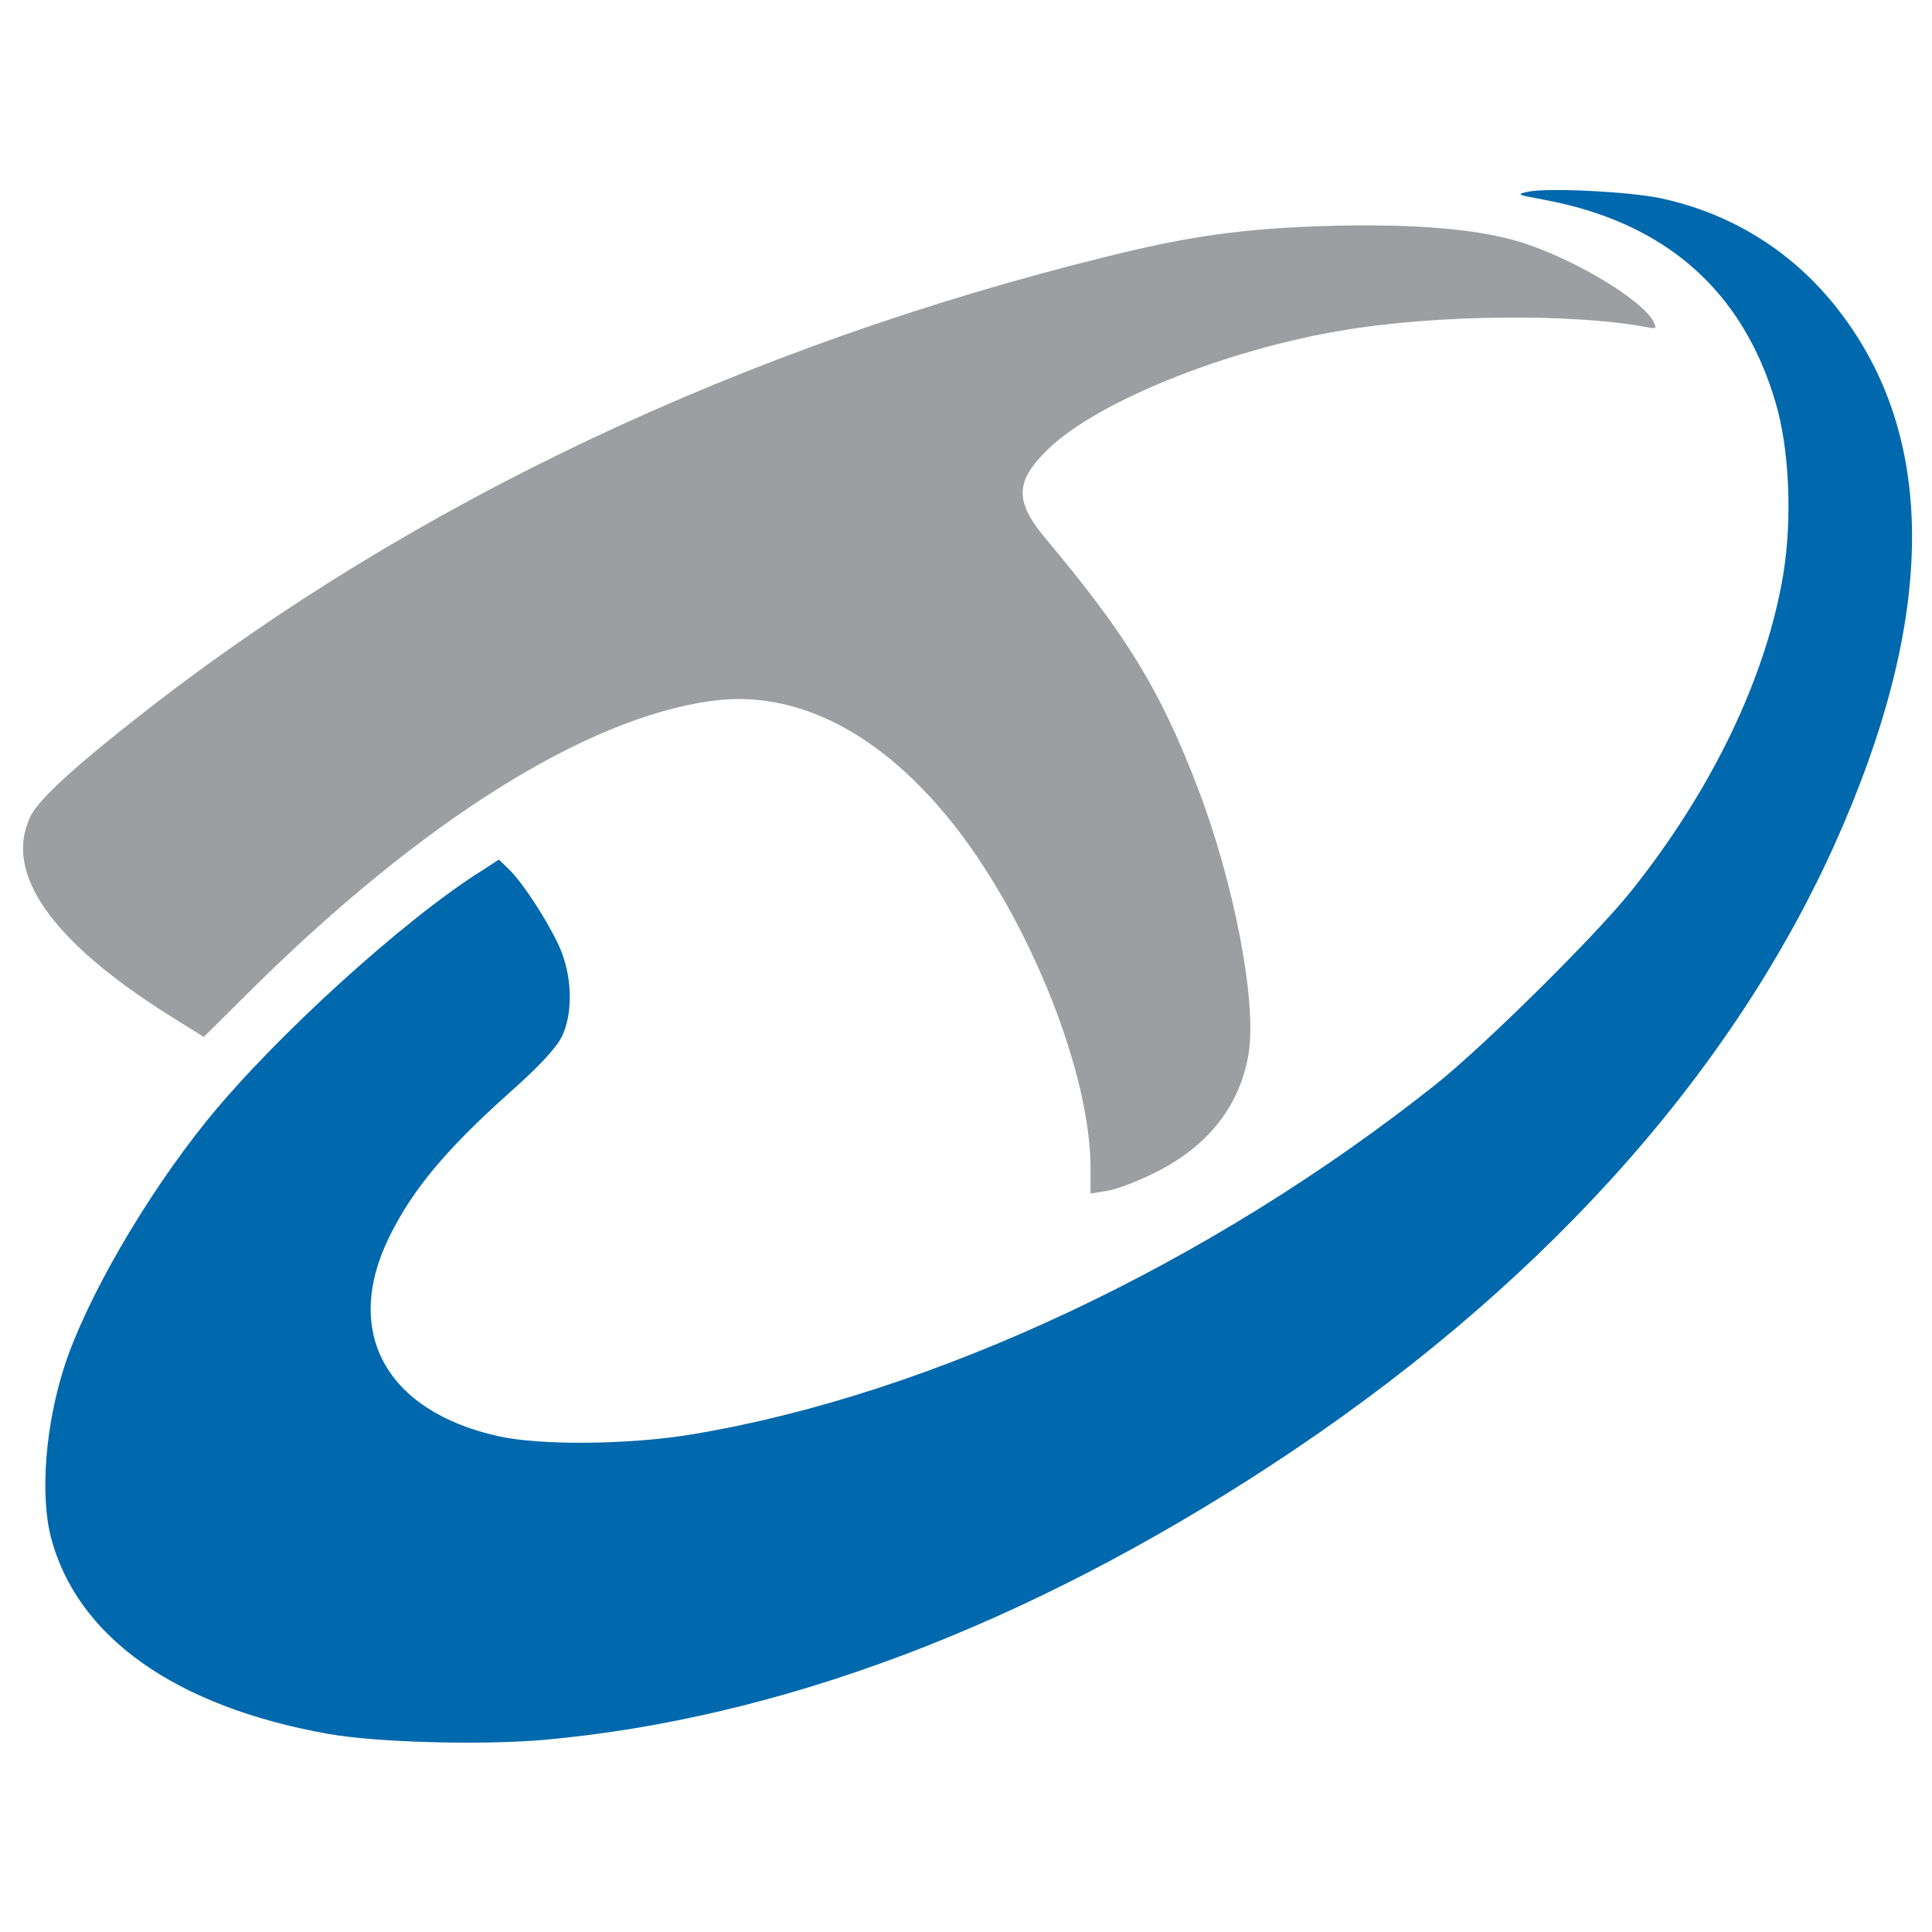 <?xml version="1.0" encoding="utf-8"?>
<svg version="1.0" width="512pt" height="512pt" viewBox="0 0 512 512" preserveAspectRatio="xMidYMid meet" xmlns="http://www.w3.org/2000/svg">
  <g transform="translate(0,512) scale(0.1,-0.1)" fill="#000000" stroke="none">
    <path d="M4050 4612 c-33 -7 -30 -8 40 -21 321 -59 527 -239 615 -536 37 -123 45 -309 21 -456 -45 -272 -187 -569 -402 -839 -94 -118 -387 -408 -518 -513 -599 -476 -1333 -822 -1971 -928 -167 -28 -404 -30 -515 -5 -299 67 -413 278 -287 531 61 123 149 229 318 380 79 70 123 118 138 148 28 58 28 147 0 222 -23 61 -102 186 -142 223 l-25 24 -43 -28 c-208 -130 -553 -444 -731 -664 -163 -202 -319 -472 -377 -650 -51 -157 -65 -341 -36 -454 69 -264 330 -449 735 -521 130 -23 404 -30 570 -16 625 56 1278 302 1930 729 698 457 1210 1020 1491 1642 268 595 275 1069 19 1408 -120 160 -287 266 -481 307 -82 17 -295 28 -349 17z" style="fill: rgb(0, 104, 172);"/>
    <path d="M3455 4519 c-188 -9 -321 -29 -522 -79 -961 -237 -1839 -652 -2548 -1205 -186 -145 -282 -233 -304 -278 -73 -150 55 -332 371 -530 l88 -55 128 127 c450 445 882 716 1214 763 229 33 457 -85 653 -337 198 -256 355 -652 355 -900 l0 -68 43 7 c23 3 79 24 125 47 143 70 228 178 251 317 22 137 -38 450 -134 702 -100 261 -188 405 -405 664 -82 98 -80 151 8 236 129 125 467 262 777 314 246 42 605 46 804 10 31 -6 33 -6 22 15 -32 59 -214 167 -353 210 -126 38 -316 51 -573 40z" style="fill: rgb(156, 158, 161);"/>
  </g>
</svg>